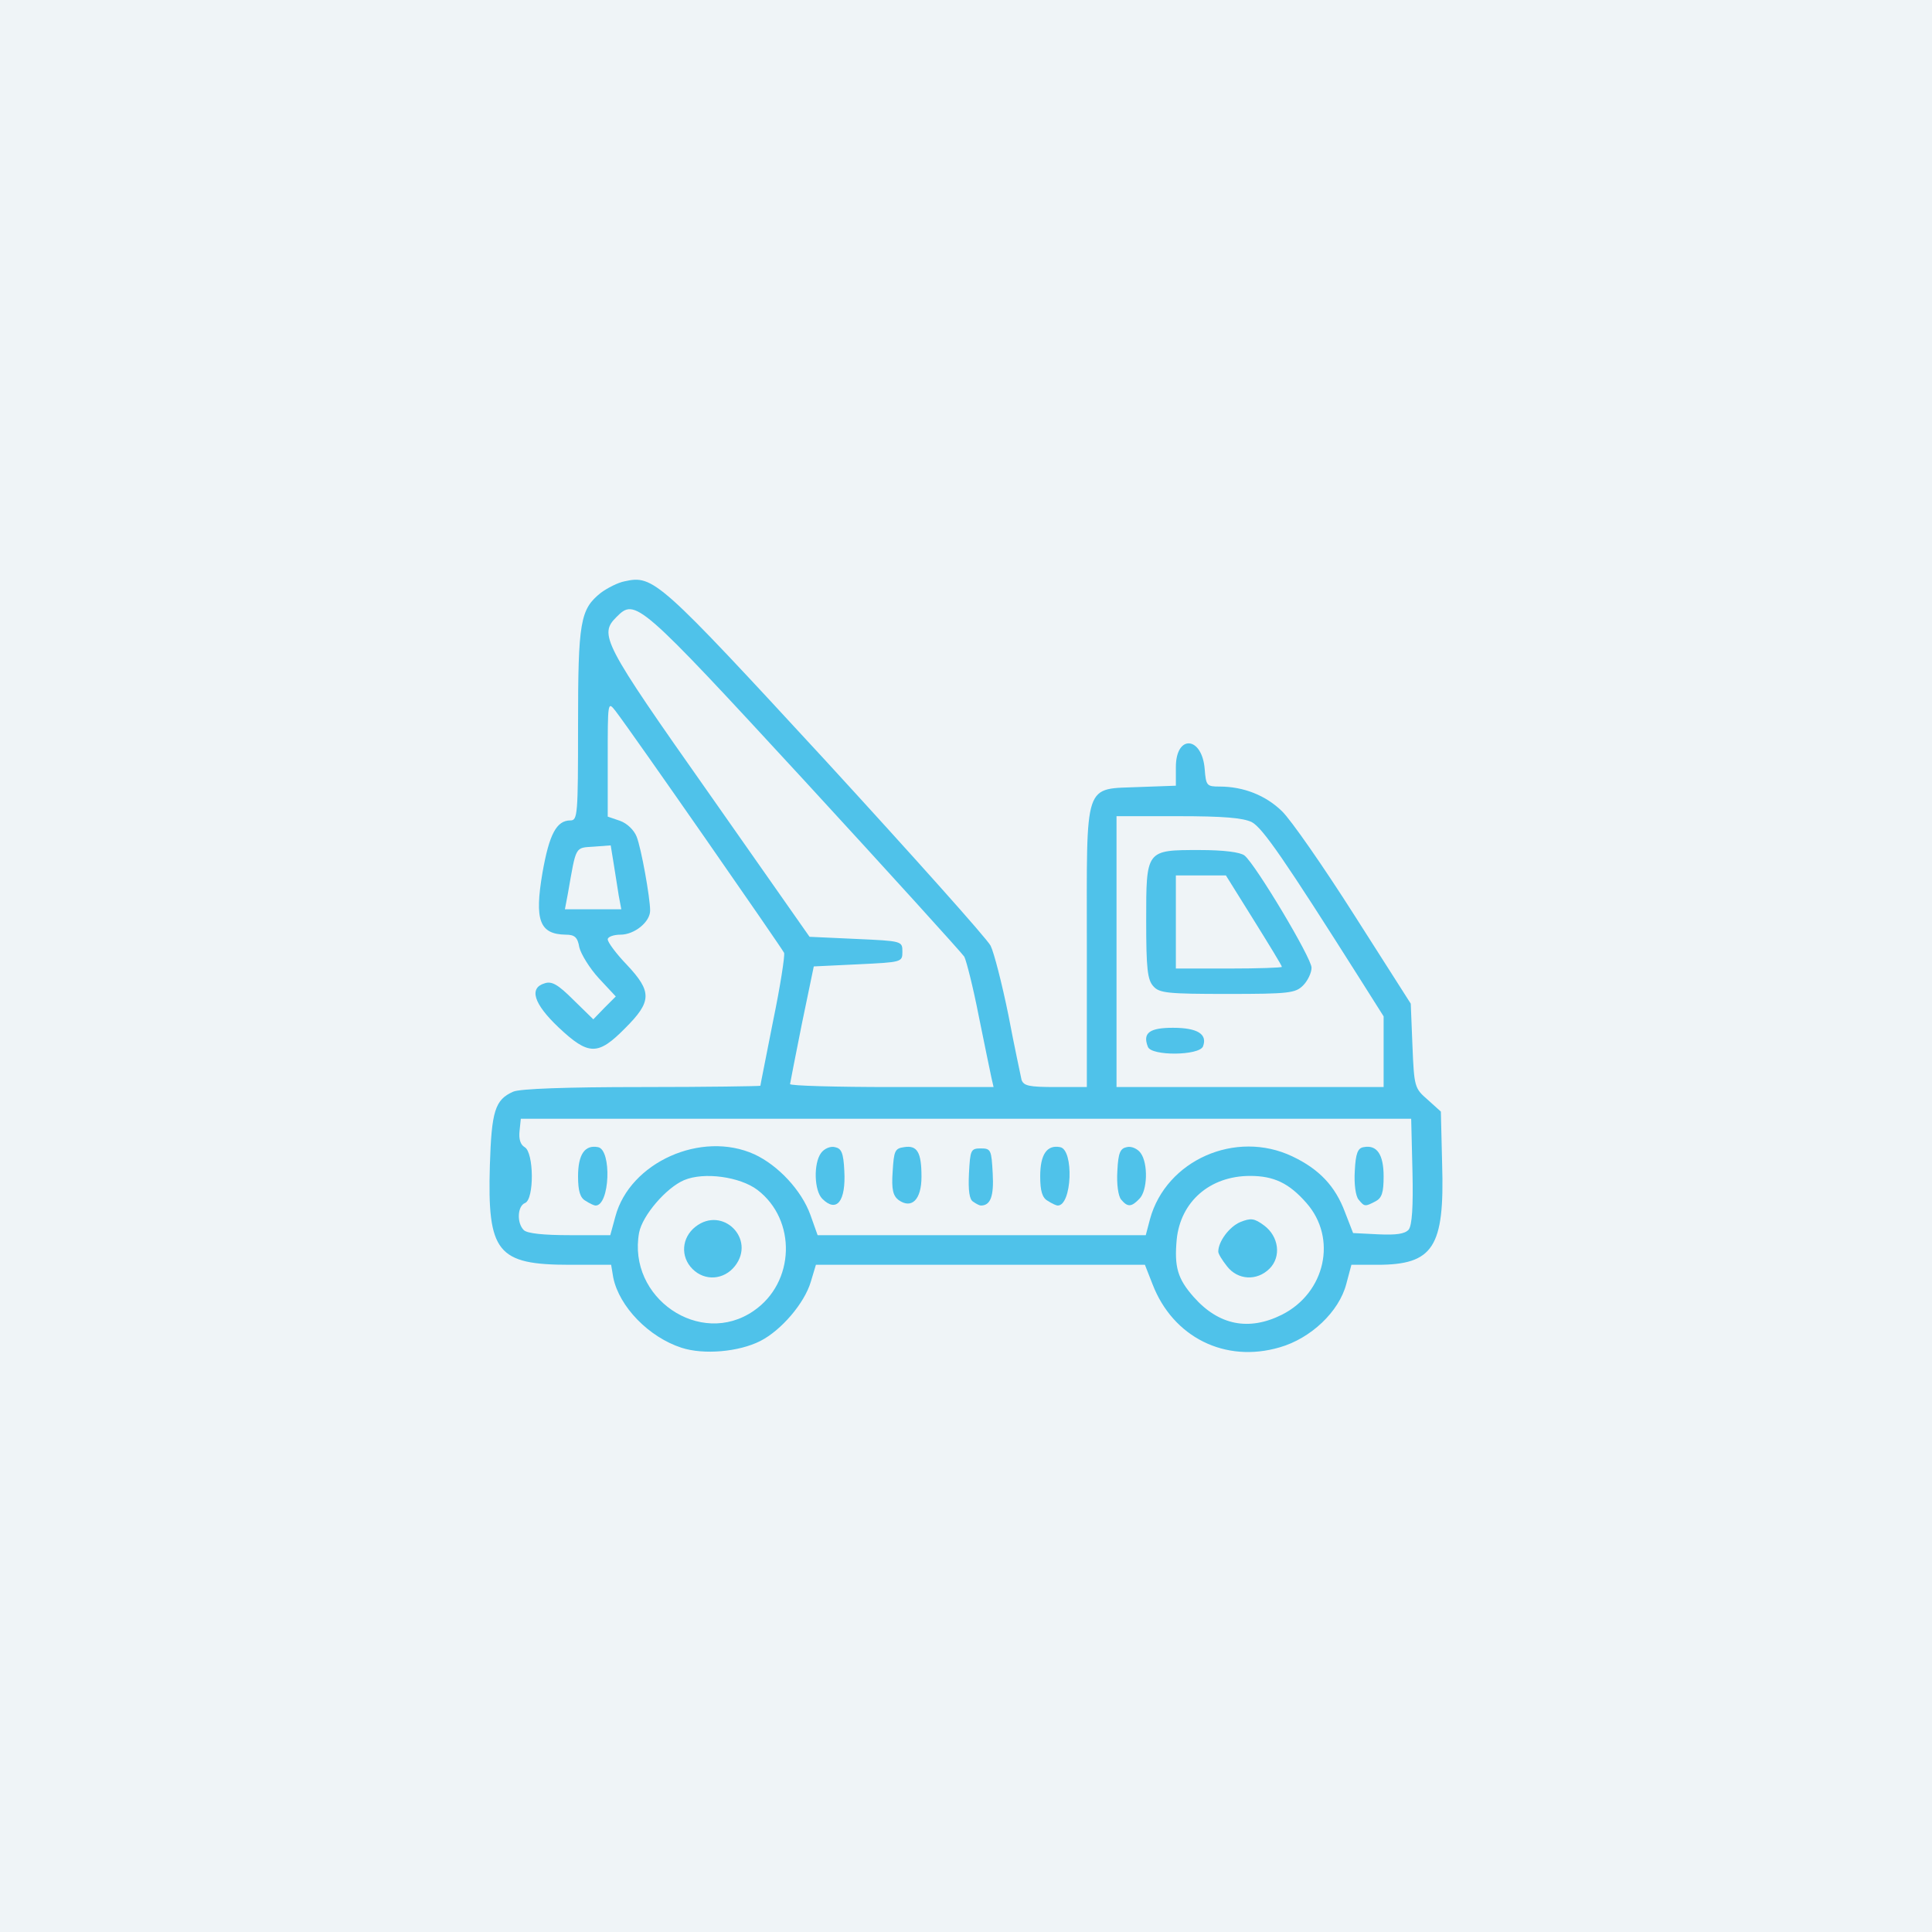 <?xml version="1.0" encoding="UTF-8" standalone="no"?>
<svg width="150px" height="150px" viewBox="0 0 150 150" version="1.1" xmlns="http://www.w3.org/2000/svg" xmlns:xlink="http://www.w3.org/1999/xlink">
    <!-- Generator: Sketch 48.2 (47327) - http://www.bohemiancoding.com/sketch -->
    <title>truck-line-boxed</title>
    <desc>Created with Sketch.</desc>
    <defs></defs>
    <g id="Page-1" stroke="none" stroke-width="1" fill="none" fill-rule="evenodd">
        <g id="truck-line-boxed">
            <rect id="Rectangle" fill="#EFF4F7" x="0" y="0" width="150" height="150"></rect>
            <g id="truck-line" transform="translate(38, 45)" fill="#4FC2EA" fill-rule="nonzero">
                <path d="M14.912,59.639 C12.377,58.817 10.073,56.451 9.612,54.184 L9.448,53.198 L6.254,53.198 C0.593,53.198 -0.165,52.245 0.033,45.476 C0.165,41.271 0.428,40.383 1.843,39.759 C2.337,39.529 5.991,39.398 11.818,39.398 C16.887,39.398 21.035,39.332 21.035,39.299 C21.035,39.233 21.496,36.966 22.022,34.272 C22.582,31.577 22.944,29.211 22.878,28.981 C22.714,28.62 11.093,11.895 9.777,10.186 C9.184,9.43 9.184,9.496 9.184,13.899 L9.184,18.401 L10.139,18.729 C10.698,18.927 11.225,19.452 11.423,19.945 C11.785,20.832 12.476,24.71 12.476,25.696 C12.476,26.583 11.258,27.568 10.172,27.568 C9.645,27.568 9.184,27.733 9.184,27.93 C9.184,28.16 9.843,29.047 10.665,29.901 C12.641,32.004 12.608,32.76 10.534,34.83 C8.427,36.966 7.703,36.966 5.366,34.765 C3.423,32.924 3.061,31.709 4.279,31.347 C4.839,31.15 5.333,31.446 6.518,32.629 L8.065,34.14 L8.921,33.253 L9.81,32.366 L8.493,30.953 C7.769,30.164 7.11,29.08 6.979,28.554 C6.847,27.766 6.617,27.568 5.925,27.568 C3.884,27.536 3.489,26.451 4.115,22.771 C4.641,19.781 5.201,18.697 6.287,18.697 C6.847,18.697 6.88,18.269 6.88,11.303 C6.88,3.253 7.044,2.3 8.657,1.019 C9.151,0.657 9.974,0.23 10.501,0.131 C12.739,-0.361 13.134,1.24032729e-15 26.104,14.064 C32.885,21.457 38.646,27.897 38.909,28.423 C39.173,28.949 39.798,31.38 40.292,33.812 C40.753,36.243 41.246,38.51 41.312,38.839 C41.477,39.299 41.872,39.398 43.946,39.398 L46.382,39.398 L46.382,28.456 C46.382,15.411 46.085,16.298 50.529,16.101 L53.294,16.002 L53.294,14.556 C53.294,11.993 55.335,12.158 55.533,14.721 C55.632,16.002 55.698,16.068 56.685,16.068 C58.561,16.068 60.273,16.758 61.524,17.974 C62.215,18.631 64.75,22.278 67.153,26.057 L71.531,32.924 L71.663,36.21 C71.794,39.398 71.827,39.496 72.848,40.383 L73.868,41.303 L73.967,45.378 C74.165,51.851 73.276,53.198 68.931,53.198 L66.923,53.198 L66.528,54.677 C65.968,56.846 63.762,58.916 61.359,59.606 C57.113,60.854 53.064,58.817 51.484,54.71 L50.891,53.198 L38.119,53.198 L25.347,53.198 L24.952,54.513 C24.458,56.188 22.648,58.291 21.035,59.113 C19.356,59.967 16.624,60.197 14.912,59.639 Z M20.508,56.78 C23.734,54.578 23.866,49.715 20.804,47.382 C19.455,46.364 16.657,45.969 15.109,46.627 C13.727,47.218 11.883,49.354 11.62,50.701 C10.698,55.761 16.36,59.639 20.508,56.78 Z M61.524,57.076 C64.915,55.367 65.836,51.128 63.433,48.401 C62.084,46.857 60.899,46.298 59.055,46.298 C55.928,46.298 53.657,48.302 53.36,51.227 C53.163,53.363 53.426,54.283 54.677,55.696 C56.619,57.897 58.956,58.357 61.524,57.076 Z M9.777,49.452 C10.896,45.246 16.459,42.749 20.574,44.622 C22.417,45.476 24.228,47.415 24.919,49.321 L25.479,50.898 L38.218,50.898 L50.957,50.898 L51.286,49.65 C52.537,45.082 57.936,42.683 62.347,44.786 C64.421,45.772 65.672,47.087 66.429,49.124 L67.054,50.734 L68.996,50.832 C70.412,50.898 71.07,50.8 71.367,50.471 C71.63,50.142 71.729,48.697 71.663,45.936 L71.564,41.862 L37,41.862 L2.436,41.862 L2.337,42.815 C2.271,43.439 2.403,43.866 2.732,44.064 C3.456,44.458 3.489,48.105 2.765,48.401 C2.173,48.631 2.107,49.945 2.666,50.504 C2.93,50.767 4.214,50.898 6.222,50.898 L9.382,50.898 L9.777,49.452 Z M38.975,38.675 C38.876,38.248 38.448,36.112 37.988,33.877 C37.56,31.676 37.033,29.606 36.868,29.277 C36.671,28.981 31.075,22.804 24.425,15.575 C11.554,1.61 11.324,1.446 9.875,2.892 C8.493,4.272 8.756,4.83 17.019,16.561 L24.853,27.733 L28.441,27.897 C32.029,28.061 32.062,28.061 32.062,28.883 C32.062,29.704 32.029,29.704 28.606,29.869 L25.182,30.033 L24.261,34.469 C23.767,36.9 23.372,39.003 23.339,39.168 C23.339,39.299 26.894,39.398 31.239,39.398 L39.14,39.398 L38.975,38.675 Z M69.424,36.67 L69.424,33.91 L67.68,31.15 C61.754,21.785 60.043,19.288 59.187,18.828 C58.496,18.499 57.014,18.368 53.459,18.368 L48.686,18.368 L48.686,28.883 L48.686,39.398 L59.055,39.398 L69.424,39.398 L69.424,36.67 Z M10.04,24.545 C9.941,23.954 9.777,22.837 9.645,22.048 L9.415,20.635 L8.098,20.734 C6.617,20.832 6.748,20.635 6.09,24.381 L5.859,25.597 L8.065,25.597 L10.238,25.597 L10.04,24.545 Z" id="Shape"></path>
                <path d="M15.768,53.527 C14.813,52.574 14.912,51.095 15.998,50.241 C18.105,48.598 20.706,51.194 19.06,53.297 C18.204,54.381 16.722,54.48 15.768,53.527 Z" id="Shape"></path>
                <path d="M57.278,53.33 C56.883,52.837 56.586,52.344 56.586,52.18 C56.586,51.391 57.442,50.241 58.298,49.88 C59.121,49.551 59.384,49.584 60.141,50.142 C61.294,50.997 61.491,52.574 60.569,53.494 C59.582,54.48 58.101,54.381 57.278,53.33 Z" id="Shape"></path>
                <path d="M7.472,48.237 C7.044,48.007 6.88,47.481 6.88,46.331 C6.88,44.622 7.407,43.866 8.427,44.064 C9.513,44.261 9.349,48.631 8.23,48.598 C8.131,48.598 7.769,48.434 7.472,48.237 Z" id="Shape"></path>
                <path d="M25.841,48.072 C25.215,47.448 25.149,45.345 25.742,44.524 C25.972,44.195 26.466,43.965 26.828,44.064 C27.322,44.162 27.487,44.491 27.552,45.904 C27.684,48.269 26.96,49.189 25.841,48.072 Z" id="Shape"></path>
                <path d="M31.766,48.171 C31.338,47.842 31.206,47.349 31.305,45.969 C31.404,44.359 31.47,44.162 32.194,44.064 C33.214,43.899 33.544,44.458 33.544,46.364 C33.544,48.138 32.786,48.894 31.766,48.171 Z" id="Shape"></path>
                <path d="M37.56,48.302 C37.263,48.138 37.165,47.448 37.23,46.101 C37.329,44.294 37.362,44.162 38.152,44.162 C38.942,44.162 38.975,44.294 39.074,46.101 C39.173,47.875 38.909,48.598 38.152,48.598 C38.053,48.598 37.79,48.467 37.56,48.302 Z" id="Shape"></path>
                <path d="M43.353,48.237 C42.925,48.007 42.761,47.481 42.761,46.331 C42.761,44.622 43.287,43.866 44.308,44.064 C45.394,44.261 45.23,48.631 44.11,48.598 C44.012,48.598 43.649,48.434 43.353,48.237 Z" id="Shape"></path>
                <path d="M49.048,48.138 C48.818,47.875 48.686,46.922 48.752,45.904 C48.818,44.491 48.982,44.162 49.476,44.064 C49.838,43.965 50.332,44.195 50.562,44.524 C51.155,45.345 51.089,47.448 50.464,48.072 C49.838,48.729 49.542,48.729 49.048,48.138 Z" id="Shape"></path>
                <path d="M67.482,48.138 C67.252,47.875 67.12,46.922 67.186,45.904 C67.252,44.556 67.416,44.129 67.877,44.064 C68.898,43.866 69.424,44.622 69.424,46.331 C69.424,47.579 69.293,48.007 68.799,48.269 C67.976,48.697 67.943,48.697 67.482,48.138 Z" id="Shape"></path>
                <path d="M51.122,36.276 C50.694,35.192 51.254,34.797 53.064,34.797 C54.973,34.797 55.763,35.29 55.401,36.243 C55.105,36.966 51.385,36.999 51.122,36.276 Z" id="Shape"></path>
                <path d="M51.55,31.577 C51.089,31.084 50.99,30.197 50.99,26.517 C50.99,20.964 50.957,20.997 55.138,20.997 C57.014,20.997 58.298,21.161 58.627,21.424 C59.483,22.114 63.828,29.376 63.828,30.131 C63.828,30.526 63.532,31.15 63.17,31.512 C62.577,32.103 62.084,32.169 57.31,32.169 C52.669,32.169 52.011,32.103 51.55,31.577 Z M61.524,30.066 C61.524,29.967 60.536,28.357 59.351,26.451 L57.179,22.968 L55.237,22.968 L53.294,22.968 L53.294,26.583 L53.294,30.197 L57.409,30.197 C59.681,30.197 61.524,30.131 61.524,30.066 Z" id="Shape"></path>
            </g>
        </g>
    </g>
</svg>
